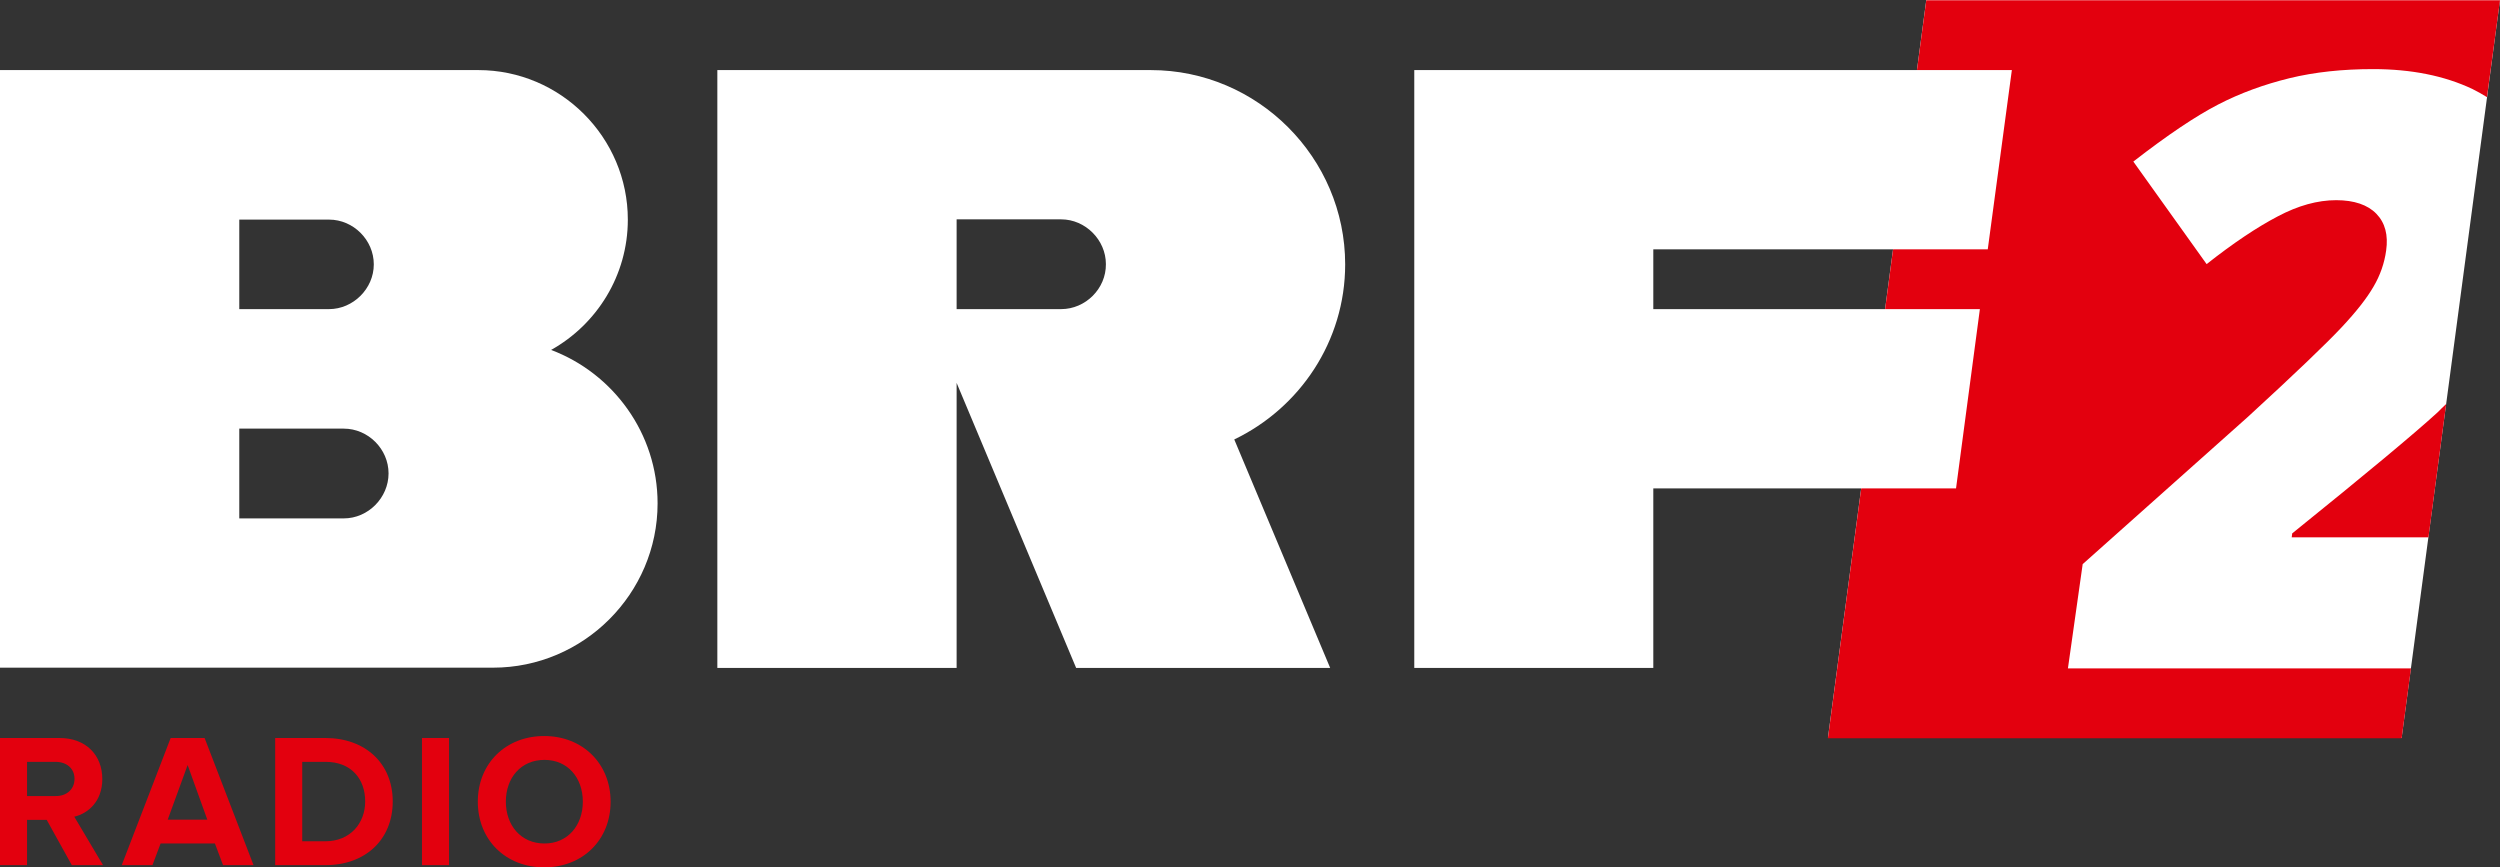 <?xml version="1.0" encoding="UTF-8" standalone="no"?>
<svg
   viewBox="0 0 1016.6 352.7"
   enable-background="new 0 0 1020 2500"
   width="1016.6"
   height="352.7"
   version="1.1"
   id="svg33"
   sodipodi:docname="BRF 2.svg"
   inkscape:version="1.1.1 (3bf5ae0d25, 2021-09-20)"
   xmlns:inkscape="http://www.inkscape.org/namespaces/inkscape"
   xmlns:sodipodi="http://sodipodi.sourceforge.net/DTD/sodipodi-0.dtd"
   xmlns="http://www.w3.org/2000/svg"
   xmlns:svg="http://www.w3.org/2000/svg">
  <rect x="0" y="0" width="1016.6" height="352.7" fill="#333333" stroke="none"/>
  <defs
     id="defs37" />
  <sodipodi:namedview
     id="namedview35"
     pagecolor="#ffffff"
     bordercolor="#666666"
     borderopacity="1.0"
     inkscape:pageshadow="2"
     inkscape:pageopacity="0.0"
     inkscape:pagecheckerboard="0"
     showgrid="false"
     inkscape:zoom="0.3236"
     inkscape:cx="511.43387"
     inkscape:cy="177.6885"
     inkscape:window-width="1920"
     inkscape:window-height="1017"
     inkscape:window-x="-8"
     inkscape:window-y="-8"
     inkscape:window-maximized="1"
     inkscape:current-layer="g19" />
  <path
     fill="#ffffff"
     d="M 1016.6,0 H 783.3 l -40,300.1 h 233.3 z"
     id="path9" />
  <path
     fill="#e3000e"
     d="m 931.9,218.5 h 55.6 l 7.2,-54.2 c -1.2,1.1 -2.3,2.2 -3.5,3.4 -9.4,8.6 -29.1,25 -59.1,49.2 l -0.2,1.6 m 79.4,-179 5.3,-39.4 H 783.3 l -40,300.1 h 233.3 l 3.8,-28.4 H 840.9 l 6,-42.4 67.2,-59.9 c 19.3,-17.7 31.9,-29.8 38,-36.3 6.1,-6.5 10.4,-12 13.1,-16.7 2.7,-4.6 4.4,-9.5 5.1,-14.6 0.9,-6.3 -0.4,-11.3 -4,-15 -3.5,-3.6 -9,-5.5 -16.3,-5.5 -7.6,0 -15.5,2.2 -23.8,6.6 -8.4,4.4 -18,10.8 -28.9,19.4 L 867.5,65.7 c 13.9,-10.8 25.4,-18.5 34.5,-23.2 9.1,-4.7 18.8,-8.2 29,-10.7 10.3,-2.5 21.6,-3.7 34,-3.7 15.5,0 29,2.7 40.4,8.1 2,1 4,2.1 5.9,3.3"
     id="path11" />
  <g
     id="g19"
     transform="translate(-1,-1073.1)">
    <path
       fill="#ffffff"
       d="M 432.5,1198.8 H 390 v -36.5 h 42.5 c 9.9,0 18.2,8.4 18.2,18.2 0.1,10 -8.3,18.3 -18.2,18.3 M 548,1180.6 c 0,-43.4 -35.6,-79 -79,-79 H 292.7 v 243.1 H 390 v -115.9 l 48.6,115.9 h 103.3 l -39,-92.9 c 26.6,-12.8 45.1,-39.9 45.1,-71.2"
       id="path13" />
    <path
       fill="#ffffff"
       d="M 140.8,1283.9 H 98.3 v -36.5 h 42.5 c 9.9,0 18.2,8.3 18.2,18.2 0,9.9 -8.3,18.3 -18.2,18.3 M 98.3,1162.4 h 36.5 c 9.9,0 18.2,8.3 18.2,18.2 0,9.9 -8.4,18.2 -18.2,18.2 H 98.3 Z m 126.8,53 c 18.6,-10.4 31.2,-30.3 31.2,-53 0,-33.4 -27.3,-60.8 -60.8,-60.8 H 1 v 176.2 66.8 h 200.5 c 36.8,0 66.9,-30.1 66.9,-66.8 0,-28.5 -18.1,-52.9 -43.3,-62.4"
       id="path15" />
    <path
       d="M 806.1,1198.8 H 673.3 v -24.3 h 136 l 9.8,-72.9 h -243 v 243.1 h 97.2 v -73 h 123.1 z"
       id="path17"
       style="fill:#ffffff" />
  </g>
  <g
     id="g31"
     transform="translate(-1,-1073.1)">
    <path
       fill="#e3000e"
       d="M 30.2,1424.9 20,1406.5 h -8 v 18.4 H 1 v -51.7 h 24.2 c 10.8,0 17.4,7 17.4,16.7 0,9.1 -5.8,14 -11.4,15.3 l 11.7,19.7 H 30.2 m 1.1,-35.1 c 0,-4.3 -3.3,-6.9 -7.7,-6.9 H 12 v 13.9 h 11.6 c 4.3,0.1 7.7,-2.6 7.7,-7"
       id="path21" />
    <path
       fill="#e3000e"
       d="m 91.7,1424.9 -3.3,-8.8 H 66.3 l -3.3,8.8 H 50.5 l 19.9,-51.7 h 13.8 l 19.9,51.7 H 91.7 m -14.4,-40.7 -8.1,22.2 h 16.1 l -8,-22.2"
       id="path23" />
    <path
       fill="#e3000e"
       d="m 112.9,1424.9 v -51.7 h 20.4 c 16.2,0 27.4,10.3 27.4,25.8 0,15.6 -11.2,25.9 -27.3,25.9 h -20.5 m 36.6,-25.9 c 0,-9.1 -5.6,-16.1 -16.1,-16.1 h -9.5 v 32.3 h 9.4 c 10.2,0 16.2,-7.4 16.2,-16.2"
       id="path25" />
    <path
       fill="#e3000e"
       d="m 172.6,1424.9 v -51.7 h 11 v 51.7 h -11"
       id="path27" />
    <path
       fill="#e3000e"
       d="m 195.3,1399.1 c 0,-15.6 11.4,-26.7 27,-26.7 15.6,0 27,11.2 27,26.7 0,15.6 -11.4,26.7 -27,26.7 -15.6,0 -27,-11.1 -27,-26.7 m 42.7,0 c 0,-9.7 -6.1,-17 -15.6,-17 -9.6,0 -15.7,7.3 -15.7,17 0,9.6 6.1,17 15.7,17 9.5,0 15.6,-7.4 15.6,-17"
       id="path29" />
  </g>
</svg>
